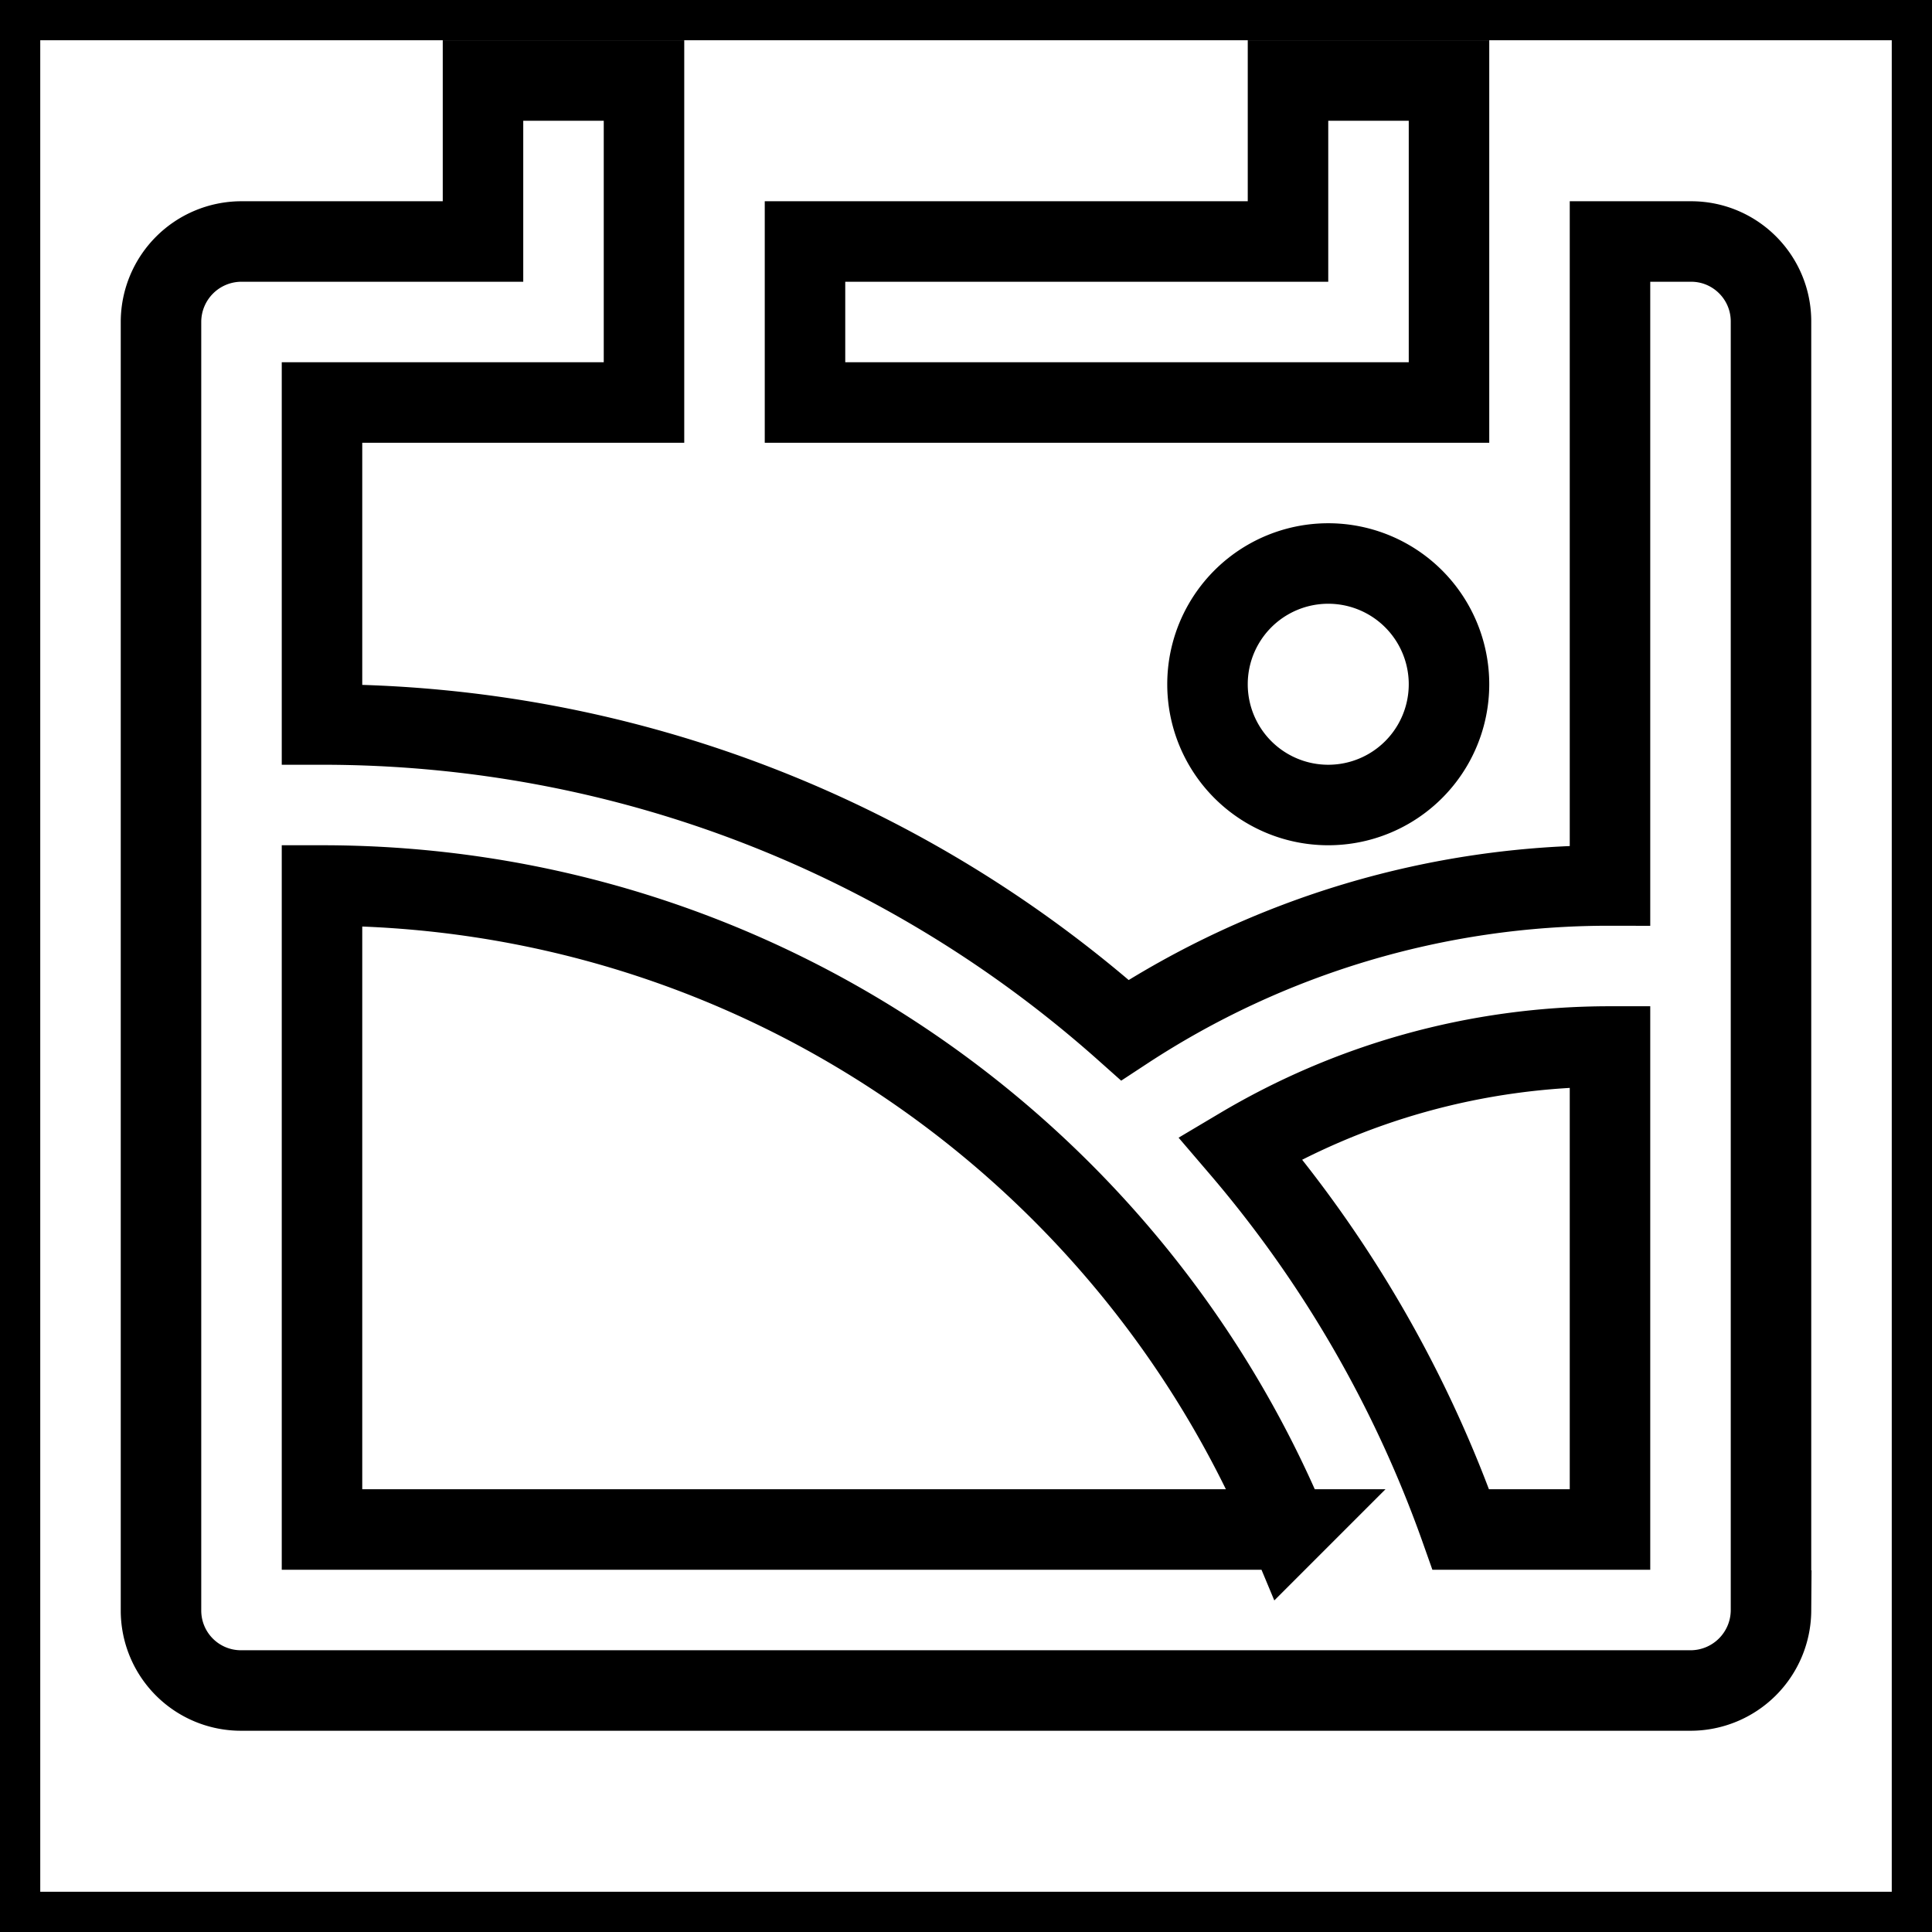 <svg xmlns="http://www.w3.org/2000/svg" viewBox="0 0 24 24" fill="none" stroke="currentColor">
    <g>
        <path fill="none" d="M0 0h24v24H0z"/>
        <path d="M20 13c-1.678 0-3.249.46-4.593 1.259A14.984 14.984 0 0 1 18.147 19H20v-6zm-3.996 6C14.044 14.302 9.408 11 4 11v8h12.004zM4 9c3.83 0 7.323 1.435 9.974 3.796A10.949 10.949 0 0 1 20 11V3h1.008c.548 0 .992.445.992.993v16.014a1 1 0 0 1-.992.993H2.992A.993.993 0 0 1 2 20.007V3.993A1 1 0 0 1 2.992 3H6V1h2v4H4v4zm14-8v4h-8V3h6V1h2zm-1.5 9a1.5 1.5 0 1 1 0-3 1.5 1.5 0 0 1 0 3z"/>
    </g>
</svg>
